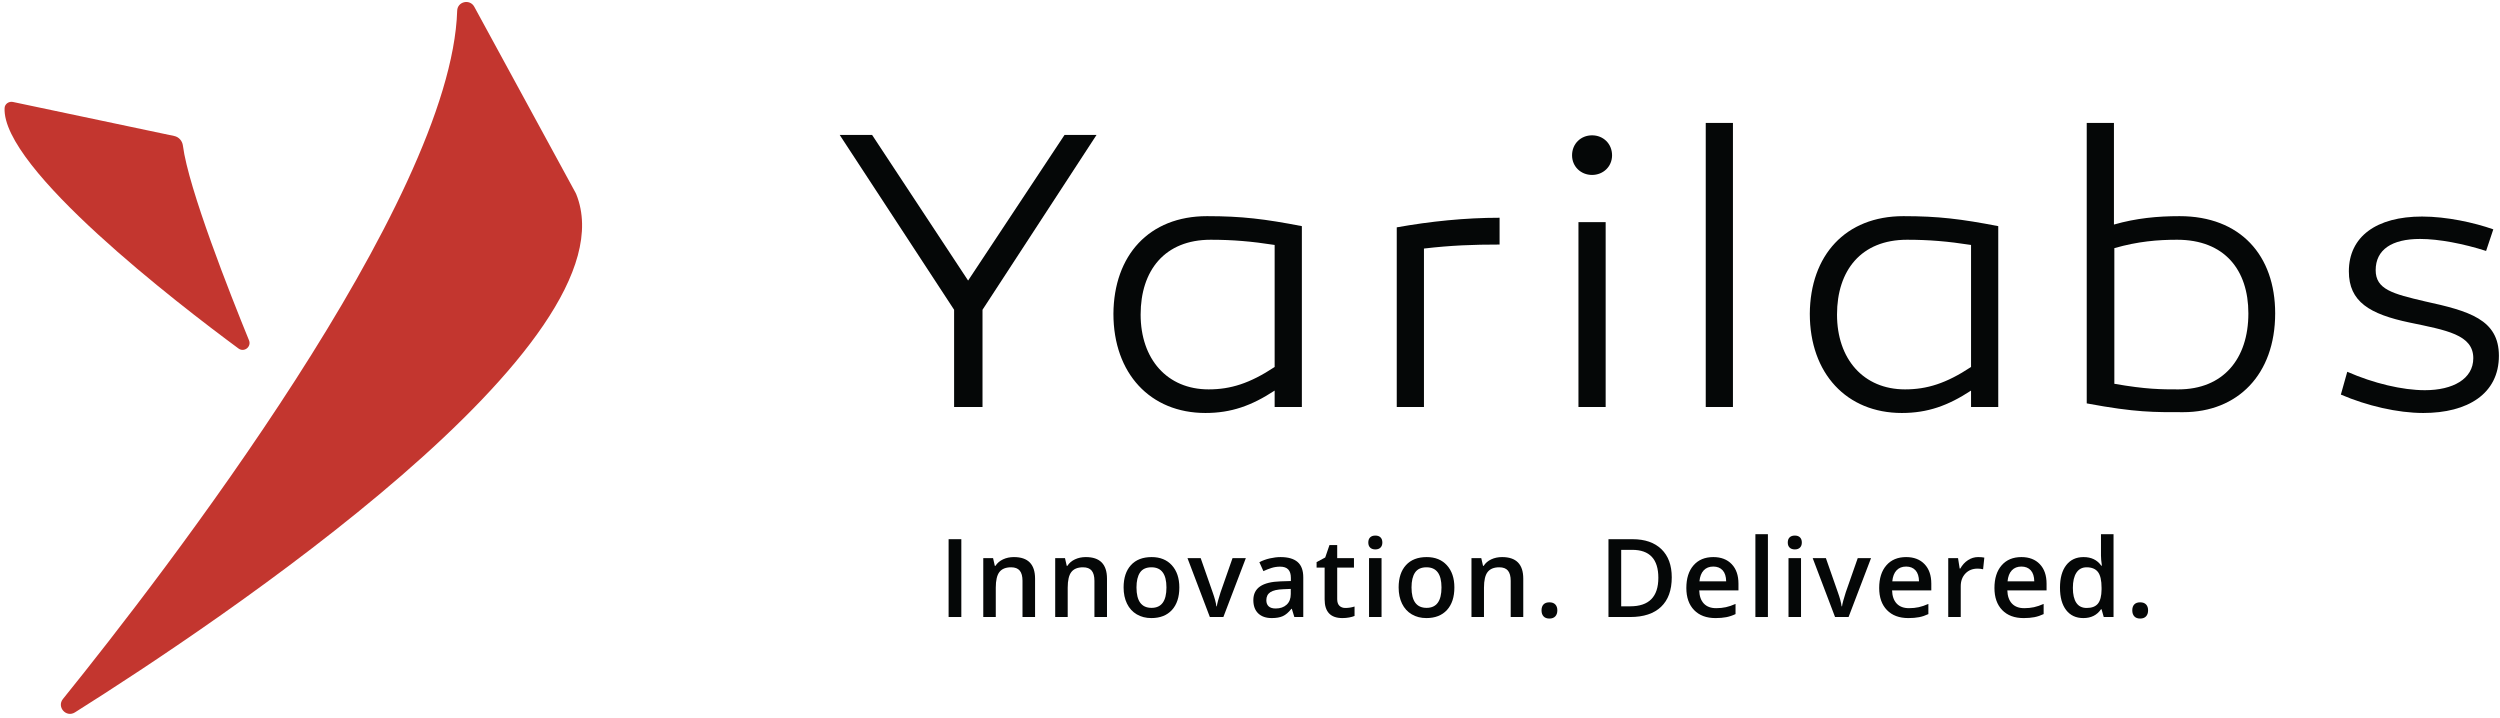 <?xml version="1.0" encoding="UTF-8"?>
<svg width="491px" height="141px" viewBox="0 0 491 141" version="1.1" xmlns="http://www.w3.org/2000/svg" xmlns:xlink="http://www.w3.org/1999/xlink">
    <!-- Generator: Sketch 47.1 (45422) - http://www.bohemiancoding.com/sketch -->
    <title>yarilabs_logo_vectorial</title>
    <desc>Created with Sketch.</desc>
    <defs>
        <polygon id="path-1" points="0 706.969 999.623 706.969 999.623 0.092 0 0.092"></polygon>
    </defs>
    <g id="Page-1" stroke="none" stroke-width="1" fill="none" fill-rule="evenodd">
        <g id="yarilabs_logo_vectorial" transform="translate(-253, -284)">
            <polygon id="Fill-1" fill="#050707" points="417.915 310.499 424.278 310.499 443.136 339.102 462.076 310.499 468.36 310.499 445.965 344.837 445.965 363.934 440.386 363.934 440.386 344.837"></polygon>
            <g id="Group-35" transform="translate(0, 0.747)">
                <path d="M477.02,345.034 C477.02,353.755 482.205,359.728 490.378,359.728 C494.699,359.728 498.47,358.549 503.341,355.329 L503.341,331.362 C498.786,330.654 495.09,330.34 490.77,330.34 C481.733,330.34 477.02,336.389 477.02,345.034 Z M508.686,327.668 L508.686,363.186 L503.341,363.186 L503.341,359.963 C498.786,362.95 494.777,364.363 489.749,364.363 C478.904,364.363 471.676,356.586 471.676,344.878 C471.755,333.404 478.67,325.705 490.062,325.705 C496.899,325.705 501.378,326.255 508.686,327.668 Z" id="Fill-2" fill="#050707"></path>
                <path d="M547.518,331.281 C542.33,331.281 538.01,331.439 532.665,332.068 L532.665,363.186 L527.322,363.186 L527.322,327.905 C533.923,326.724 540.76,326.018 547.518,326.018 L547.518,331.281 Z" id="Fill-4" fill="#050707"></path>
                <mask id="mask-2" fill="white">
                    <use xlink:href="#path-1"></use>
                </mask>
                <g id="Clip-7"></g>
                <path d="M563.008,363.186 L568.352,363.186 L568.352,326.882 L563.008,326.882 L563.008,363.186 Z M561.752,313.76 C561.752,311.481 563.48,309.831 565.68,309.831 C567.881,309.831 569.61,311.481 569.61,313.76 C569.61,315.96 567.881,317.61 565.68,317.61 C563.48,317.61 561.752,315.96 561.752,313.76 L561.752,313.76 Z" id="Fill-6" fill="#050707" mask="url(#mask-2)"></path>
                <polygon id="Fill-8" fill="#050707" mask="url(#mask-2)" points="588.008 363.186 593.35 363.186 593.35 307.397 588.008 307.397"></polygon>
                <path d="M613.79,345.034 C613.79,353.755 618.975,359.728 627.149,359.728 C631.47,359.728 635.241,358.549 640.113,355.329 L640.113,331.362 C635.557,330.654 631.862,330.34 627.541,330.34 C618.504,330.34 613.79,336.389 613.79,345.034 M645.457,327.668 L645.457,363.186 L640.113,363.186 L640.113,359.963 C635.557,362.95 631.548,364.363 626.52,364.363 C615.675,364.363 608.446,356.586 608.446,344.878 C608.525,333.404 615.441,325.705 626.833,325.705 C633.67,325.705 638.149,326.255 645.457,327.668" id="Fill-9" fill="#050707" mask="url(#mask-2)"></path>
                <path d="M668.257,331.989 L668.257,358.629 C674.542,359.728 677.449,359.728 680.829,359.728 C689.629,359.728 694.581,353.755 694.581,344.797 C694.581,336.231 689.865,330.339 680.594,330.339 C676.821,330.339 672.892,330.654 668.257,331.989 L668.257,331.989 Z M668.178,327.355 C672.578,326.097 676.742,325.705 681.066,325.705 C693.008,325.705 699.844,333.405 699.844,344.797 C699.844,356.821 692.458,364.205 681.771,364.205 C676.115,364.205 672.5,364.287 662.834,362.479 L662.834,307.397 L668.178,307.397 L668.178,327.355 Z" id="Fill-10" fill="#050707" mask="url(#mask-2)"></path>
                <path d="M714.002,356.271 C719.19,358.549 724.847,359.887 729.247,359.887 C734.747,359.887 738.755,357.686 738.755,353.597 C738.755,348.962 733.41,348.098 726.261,346.605 C718.402,344.955 714.316,342.521 714.316,336.547 C714.316,329.712 719.739,325.781 728.697,325.781 C733.489,325.781 738.911,326.962 742.684,328.297 L741.269,332.539 C736.868,331.126 731.997,330.182 728.302,330.182 C722.724,330.182 719.582,332.305 719.582,336.313 C719.582,340.084 722.881,340.947 729.247,342.439 C737.889,344.328 743.784,345.978 743.784,353.129 C743.784,360.591 737.655,364.363 728.931,364.363 C723.902,364.363 717.852,362.95 712.745,360.75 L714.002,356.271 Z" id="Fill-11" fill="#050707" mask="url(#mask-2)"></path>
                <polygon id="Fill-12" fill="#050707" mask="url(#mask-2)" points="439.306 404.434 441.805 404.434 441.805 389.15 439.306 389.15"></polygon>
                <path d="M456.287,404.435 L453.82,404.435 L453.82,397.325 C453.82,396.434 453.64,395.768 453.281,395.329 C452.921,394.89 452.351,394.67 451.572,394.67 C450.533,394.67 449.773,394.977 449.292,395.591 C448.812,396.204 448.571,397.231 448.571,398.675 L448.571,404.435 L446.114,404.435 L446.114,392.872 L448.038,392.872 L448.383,394.387 L448.508,394.387 C448.857,393.838 449.351,393.412 449.993,393.113 C450.634,392.812 451.344,392.663 452.125,392.663 C454.899,392.663 456.287,394.074 456.287,396.896 L456.287,404.435 Z" id="Fill-13" fill="#050707" mask="url(#mask-2)"></path>
                <path d="M470.413,404.435 L467.946,404.435 L467.946,397.325 C467.946,396.434 467.766,395.768 467.407,395.329 C467.047,394.89 466.477,394.67 465.698,394.67 C464.659,394.67 463.899,394.977 463.419,395.591 C462.938,396.204 462.697,397.231 462.697,398.675 L462.697,404.435 L460.241,404.435 L460.241,392.872 L462.164,392.872 L462.509,394.387 L462.634,394.387 C462.983,393.838 463.477,393.412 464.119,393.113 C464.76,392.812 465.471,392.663 466.251,392.663 C469.026,392.663 470.413,394.074 470.413,396.896 L470.413,404.435 Z" id="Fill-14" fill="#050707" mask="url(#mask-2)"></path>
                <path d="M476.206,398.633 C476.206,401.302 477.192,402.637 479.164,402.637 C481.116,402.637 482.091,401.302 482.091,398.633 C482.091,395.991 481.109,394.67 479.143,394.67 C478.112,394.67 477.364,395.012 476.901,395.695 C476.437,396.377 476.206,397.356 476.206,398.633 M484.621,398.633 C484.621,400.521 484.137,401.995 483.169,403.055 C482.2,404.114 480.85,404.643 479.123,404.643 C478.043,404.643 477.087,404.4 476.258,403.911 C475.428,403.424 474.79,402.723 474.344,401.811 C473.898,400.897 473.675,399.838 473.675,398.633 C473.675,396.758 474.157,395.293 475.118,394.242 C476.081,393.189 477.436,392.664 479.185,392.664 C480.858,392.664 482.182,393.201 483.158,394.277 C484.133,395.356 484.621,396.806 484.621,398.633" id="Fill-15" fill="#050707" mask="url(#mask-2)"></path>
                <path d="M490.614,404.435 L486.223,392.872 L488.815,392.872 L491.168,399.594 C491.573,400.723 491.816,401.636 491.899,402.333 L491.983,402.333 C492.046,401.831 492.29,400.919 492.715,399.594 L495.067,392.872 L497.681,392.872 L493.27,404.435 L490.614,404.435 Z" id="Fill-16" fill="#050707" mask="url(#mask-2)"></path>
                <path d="M503.548,402.762 C504.439,402.762 505.157,402.512 505.697,402.014 C506.236,401.517 506.507,400.817 506.507,399.918 L506.507,398.915 L505.022,398.977 C503.865,399.02 503.024,399.212 502.497,399.558 C501.971,399.903 501.708,400.431 501.708,401.141 C501.708,401.658 501.861,402.056 502.168,402.339 C502.475,402.621 502.935,402.762 503.548,402.762 L503.548,402.762 Z M507.207,404.434 L506.716,402.824 L506.633,402.824 C506.075,403.528 505.514,404.007 504.949,404.262 C504.384,404.517 503.659,404.643 502.774,404.643 C501.638,404.643 500.752,404.337 500.114,403.724 C499.476,403.11 499.157,402.243 499.157,401.12 C499.157,399.929 499.6,399.03 500.486,398.423 C501.37,397.816 502.719,397.486 504.531,397.43 L506.528,397.367 L506.528,396.751 C506.528,396.012 506.356,395.46 506.01,395.093 C505.664,394.728 505.13,394.544 504.405,394.544 C503.812,394.544 503.246,394.632 502.701,394.805 C502.158,394.98 501.635,395.187 501.133,395.423 L500.339,393.667 C500.966,393.339 501.652,393.089 502.398,392.919 C503.144,392.748 503.848,392.664 504.51,392.664 C505.98,392.664 507.091,392.983 507.839,393.624 C508.589,394.266 508.963,395.273 508.963,396.646 L508.963,404.434 L507.207,404.434 Z" id="Fill-17" fill="#050707" mask="url(#mask-2)"></path>
                <path d="M517.235,402.657 C517.835,402.657 518.434,402.564 519.034,402.375 L519.034,404.225 C518.761,404.344 518.411,404.444 517.983,404.523 C517.554,404.603 517.11,404.643 516.65,404.643 C514.322,404.643 513.158,403.417 513.158,400.963 L513.158,394.732 L511.58,394.732 L511.58,393.646 L513.273,392.747 L514.109,390.3 L515.626,390.3 L515.626,392.872 L518.919,392.872 L518.919,394.732 L515.626,394.732 L515.626,400.922 C515.626,401.515 515.773,401.952 516.069,402.234 C516.366,402.516 516.754,402.657 517.235,402.657" id="Fill-18" fill="#050707" mask="url(#mask-2)"></path>
                <path d="M521.879,404.435 L524.336,404.435 L524.336,392.872 L521.879,392.872 L521.879,404.435 Z M521.734,389.809 C521.734,389.369 521.853,389.032 522.093,388.795 C522.334,388.558 522.678,388.439 523.123,388.439 C523.556,388.439 523.892,388.558 524.133,388.795 C524.373,389.032 524.494,389.369 524.494,389.809 C524.494,390.228 524.373,390.556 524.133,390.797 C523.892,391.037 523.556,391.158 523.123,391.158 C522.678,391.158 522.334,391.037 522.093,390.797 C521.853,390.556 521.734,390.228 521.734,389.809 L521.734,389.809 Z" id="Fill-19" fill="#050707" mask="url(#mask-2)"></path>
                <path d="M530.223,398.633 C530.223,401.302 531.21,402.637 533.181,402.637 C535.133,402.637 536.109,401.302 536.109,398.633 C536.109,395.991 535.127,394.67 533.161,394.67 C532.13,394.67 531.382,395.012 530.918,395.695 C530.454,396.377 530.223,397.356 530.223,398.633 M538.639,398.633 C538.639,400.521 538.154,401.995 537.186,403.055 C536.217,404.114 534.868,404.643 533.14,404.643 C532.06,404.643 531.105,404.4 530.275,403.911 C529.446,403.424 528.808,402.723 528.362,401.811 C527.916,400.897 527.693,399.838 527.693,398.633 C527.693,396.758 528.175,395.293 529.136,394.242 C530.098,393.189 531.453,392.664 533.203,392.664 C534.876,392.664 536.2,393.201 537.175,394.277 C538.151,395.356 538.639,396.806 538.639,398.633" id="Fill-20" fill="#050707" mask="url(#mask-2)"></path>
                <path d="M552.169,404.435 L549.702,404.435 L549.702,397.325 C549.702,396.434 549.523,395.768 549.163,395.329 C548.804,394.89 548.234,394.67 547.455,394.67 C546.415,394.67 545.655,394.977 545.175,395.591 C544.695,396.204 544.454,397.231 544.454,398.675 L544.454,404.435 L541.997,404.435 L541.997,392.872 L543.921,392.872 L544.266,394.387 L544.391,394.387 C544.739,393.838 545.234,393.412 545.875,393.113 C546.517,392.812 547.227,392.663 548.008,392.663 C550.782,392.663 552.169,394.074 552.169,396.896 L552.169,404.435 Z" id="Fill-21" fill="#050707" mask="url(#mask-2)"></path>
                <path d="M555.757,403.128 C555.757,402.62 555.889,402.229 556.154,401.956 C556.419,401.685 556.803,401.549 557.305,401.549 C557.813,401.549 558.2,401.69 558.465,401.972 C558.73,402.255 558.861,402.64 558.861,403.128 C558.861,403.623 558.728,404.015 558.46,404.304 C558.191,404.593 557.806,404.738 557.305,404.738 C556.803,404.738 556.419,404.594 556.154,404.309 C555.889,404.023 555.757,403.63 555.757,403.128" id="Fill-22" fill="#050707" mask="url(#mask-2)"></path>
                <path d="M578.699,396.729 C578.699,393.071 576.988,391.242 573.565,391.242 L571.402,391.242 L571.402,402.333 L573.179,402.333 C576.859,402.333 578.699,400.465 578.699,396.729 M581.333,396.646 C581.333,399.169 580.632,401.098 579.232,402.432 C577.831,403.767 575.812,404.435 573.179,404.435 L568.903,404.435 L568.903,389.151 L573.628,389.151 C576.06,389.151 577.952,389.806 579.305,391.115 C580.657,392.426 581.333,394.269 581.333,396.646" id="Fill-23" fill="#050707" mask="url(#mask-2)"></path>
                <path d="M589.489,394.524 C588.708,394.524 588.082,394.771 587.612,395.266 C587.142,395.761 586.861,396.483 586.771,397.431 L592.019,397.431 C592.004,396.475 591.775,395.752 591.328,395.261 C590.882,394.77 590.269,394.524 589.489,394.524 M589.938,404.644 C588.14,404.644 586.734,404.12 585.72,403.07 C584.706,402.022 584.198,400.577 584.198,398.737 C584.198,396.849 584.669,395.363 585.61,394.284 C586.551,393.203 587.844,392.663 589.489,392.663 C591.015,392.663 592.221,393.127 593.107,394.053 C593.991,394.981 594.434,396.256 594.434,397.88 L594.434,399.207 L586.729,399.207 C586.763,400.33 587.066,401.192 587.638,401.795 C588.21,402.398 589.015,402.699 590.053,402.699 C590.735,402.699 591.372,402.635 591.96,402.506 C592.55,402.377 593.182,402.163 593.859,401.863 L593.859,403.86 C593.259,404.145 592.653,404.347 592.039,404.466 C591.426,404.584 590.726,404.644 589.938,404.644" id="Fill-24" fill="#050707" mask="url(#mask-2)"></path>
                <polygon id="Fill-25" fill="#050707" mask="url(#mask-2)" points="597.76 404.435 600.217 404.435 600.217 388.168 597.76 388.168"></polygon>
                <path d="M604.264,404.435 L606.721,404.435 L606.721,392.872 L604.264,392.872 L604.264,404.435 Z M604.119,389.809 C604.119,389.369 604.238,389.032 604.479,388.795 C604.72,388.558 605.063,388.439 605.509,388.439 C605.941,388.439 606.277,388.558 606.518,388.795 C606.758,389.032 606.879,389.369 606.879,389.809 C606.879,390.228 606.758,390.556 606.518,390.797 C606.277,391.037 605.941,391.158 605.509,391.158 C605.063,391.158 604.72,391.037 604.479,390.797 C604.238,390.556 604.119,390.228 604.119,389.809 L604.119,389.809 Z" id="Fill-26" fill="#050707" mask="url(#mask-2)"></path>
                <path d="M613.404,404.435 L609.014,392.872 L611.606,392.872 L613.958,399.594 C614.363,400.723 614.606,401.636 614.69,402.333 L614.774,402.333 C614.837,401.831 615.08,400.919 615.506,399.594 L617.858,392.872 L620.471,392.872 L616.06,404.435 L613.404,404.435 Z" id="Fill-27" fill="#050707" mask="url(#mask-2)"></path>
                <path d="M627.363,394.524 C626.582,394.524 625.957,394.771 625.486,395.266 C625.016,395.761 624.735,396.483 624.645,397.431 L629.894,397.431 C629.879,396.475 629.649,395.752 629.203,395.261 C628.757,394.77 628.144,394.524 627.363,394.524 M627.812,404.644 C626.015,404.644 624.608,404.12 623.595,403.07 C622.58,402.022 622.072,400.577 622.072,398.737 C622.072,396.849 622.543,395.363 623.485,394.284 C624.425,393.203 625.718,392.663 627.363,392.663 C628.889,392.663 630.095,393.127 630.981,394.053 C631.865,394.981 632.308,396.256 632.308,397.88 L632.308,399.207 L624.603,399.207 C624.638,400.33 624.941,401.192 625.512,401.795 C626.084,402.398 626.889,402.699 627.927,402.699 C628.61,402.699 629.246,402.635 629.835,402.506 C630.424,402.377 631.057,402.163 631.733,401.863 L631.733,403.86 C631.133,404.145 630.528,404.347 629.914,404.466 C629.301,404.584 628.601,404.644 627.812,404.644" id="Fill-28" fill="#050707" mask="url(#mask-2)"></path>
                <path d="M641.499,392.663 C641.993,392.663 642.401,392.698 642.721,392.767 L642.481,395.057 C642.133,394.973 641.77,394.931 641.394,394.931 C640.412,394.931 639.616,395.252 639.005,395.893 C638.396,396.534 638.09,397.368 638.09,398.391 L638.09,404.435 L635.634,404.435 L635.634,392.872 L637.558,392.872 L637.881,394.911 L638.007,394.911 C638.391,394.22 638.891,393.673 639.507,393.27 C640.124,392.865 640.788,392.663 641.499,392.663" id="Fill-29" fill="#050707" mask="url(#mask-2)"></path>
                <path d="M650,394.524 C649.219,394.524 648.594,394.771 648.124,395.266 C647.653,395.761 647.372,396.483 647.282,397.431 L652.531,397.431 C652.516,396.475 652.286,395.752 651.84,395.261 C651.394,394.77 650.781,394.524 650,394.524 M650.449,404.644 C648.652,404.644 647.245,404.12 646.232,403.07 C645.218,402.022 644.71,400.577 644.71,398.737 C644.71,396.849 645.181,395.363 646.122,394.284 C647.062,393.203 648.355,392.663 650,392.663 C651.527,392.663 652.732,393.127 653.618,394.053 C654.502,394.981 654.946,396.256 654.946,397.88 L654.946,399.207 L647.24,399.207 C647.275,400.33 647.578,401.192 648.15,401.795 C648.721,402.398 649.527,402.699 650.564,402.699 C651.247,402.699 651.883,402.635 652.472,402.506 C653.061,402.377 653.694,402.163 654.37,401.863 L654.37,403.86 C653.77,404.145 653.165,404.347 652.551,404.466 C651.938,404.584 651.238,404.644 650.449,404.644" id="Fill-30" fill="#050707" mask="url(#mask-2)"></path>
                <path d="M662.83,402.657 C663.84,402.657 664.576,402.373 665.036,401.805 C665.496,401.238 665.733,400.315 665.747,399.04 L665.747,398.695 C665.747,397.239 665.509,396.203 665.036,395.591 C664.562,394.978 663.82,394.67 662.81,394.67 C661.944,394.67 661.279,395.02 660.812,395.721 C660.346,396.421 660.112,397.42 660.112,398.716 C660.112,399.999 660.338,400.976 660.791,401.648 C661.244,402.322 661.924,402.657 662.83,402.657 M662.172,404.643 C660.728,404.643 659.602,404.121 658.795,403.075 C657.985,402.03 657.581,400.563 657.581,398.674 C657.581,396.779 657.991,395.303 658.811,394.246 C659.628,393.191 660.764,392.664 662.214,392.664 C663.733,392.664 664.89,393.224 665.684,394.346 L665.81,394.346 C665.691,393.517 665.632,392.862 665.632,392.381 L665.632,388.167 L668.099,388.167 L668.099,404.434 L666.175,404.434 L665.747,402.919 L665.632,402.919 C664.843,404.069 663.691,404.643 662.172,404.643" id="Fill-31" fill="#050707" mask="url(#mask-2)"></path>
                <path d="M671.781,403.128 C671.781,402.62 671.913,402.229 672.179,401.956 C672.443,401.685 672.827,401.549 673.329,401.549 C673.837,401.549 674.224,401.69 674.489,401.972 C674.754,402.255 674.885,402.64 674.885,403.128 C674.885,403.623 674.752,404.015 674.484,404.304 C674.215,404.593 673.83,404.738 673.329,404.738 C672.827,404.738 672.443,404.594 672.179,404.309 C671.913,404.023 671.781,403.63 671.781,403.128" id="Fill-32" fill="#050707" mask="url(#mask-2)"></path>
                <path d="M346.15,284.583 L366.052,321.136 C366.095,321.215 366.135,321.297 366.168,321.381 C377.984,350.629 295.754,405.509 267.714,423.167 C266,424.247 264.092,422.107 265.364,420.53 C285.177,395.976 341.623,322.852 342.792,285.353 C342.848,283.541 345.283,282.99 346.15,284.583" id="Fill-33" fill="#C3362F" mask="url(#mask-2)"></path>
                <path d="M255.542,303.279 L287.219,309.962 C288.136,310.155 288.802,310.921 288.922,311.851 C290.011,320.293 298.182,340.974 301.905,350.092 C302.424,351.365 300.947,352.516 299.842,351.699 C287.997,342.957 253.305,316.302 253.903,304.457 C253.944,303.654 254.755,303.113 255.542,303.279" id="Fill-34" fill="#C3362F" mask="url(#mask-2)"></path>
            </g>
        </g>
    </g>
</svg>